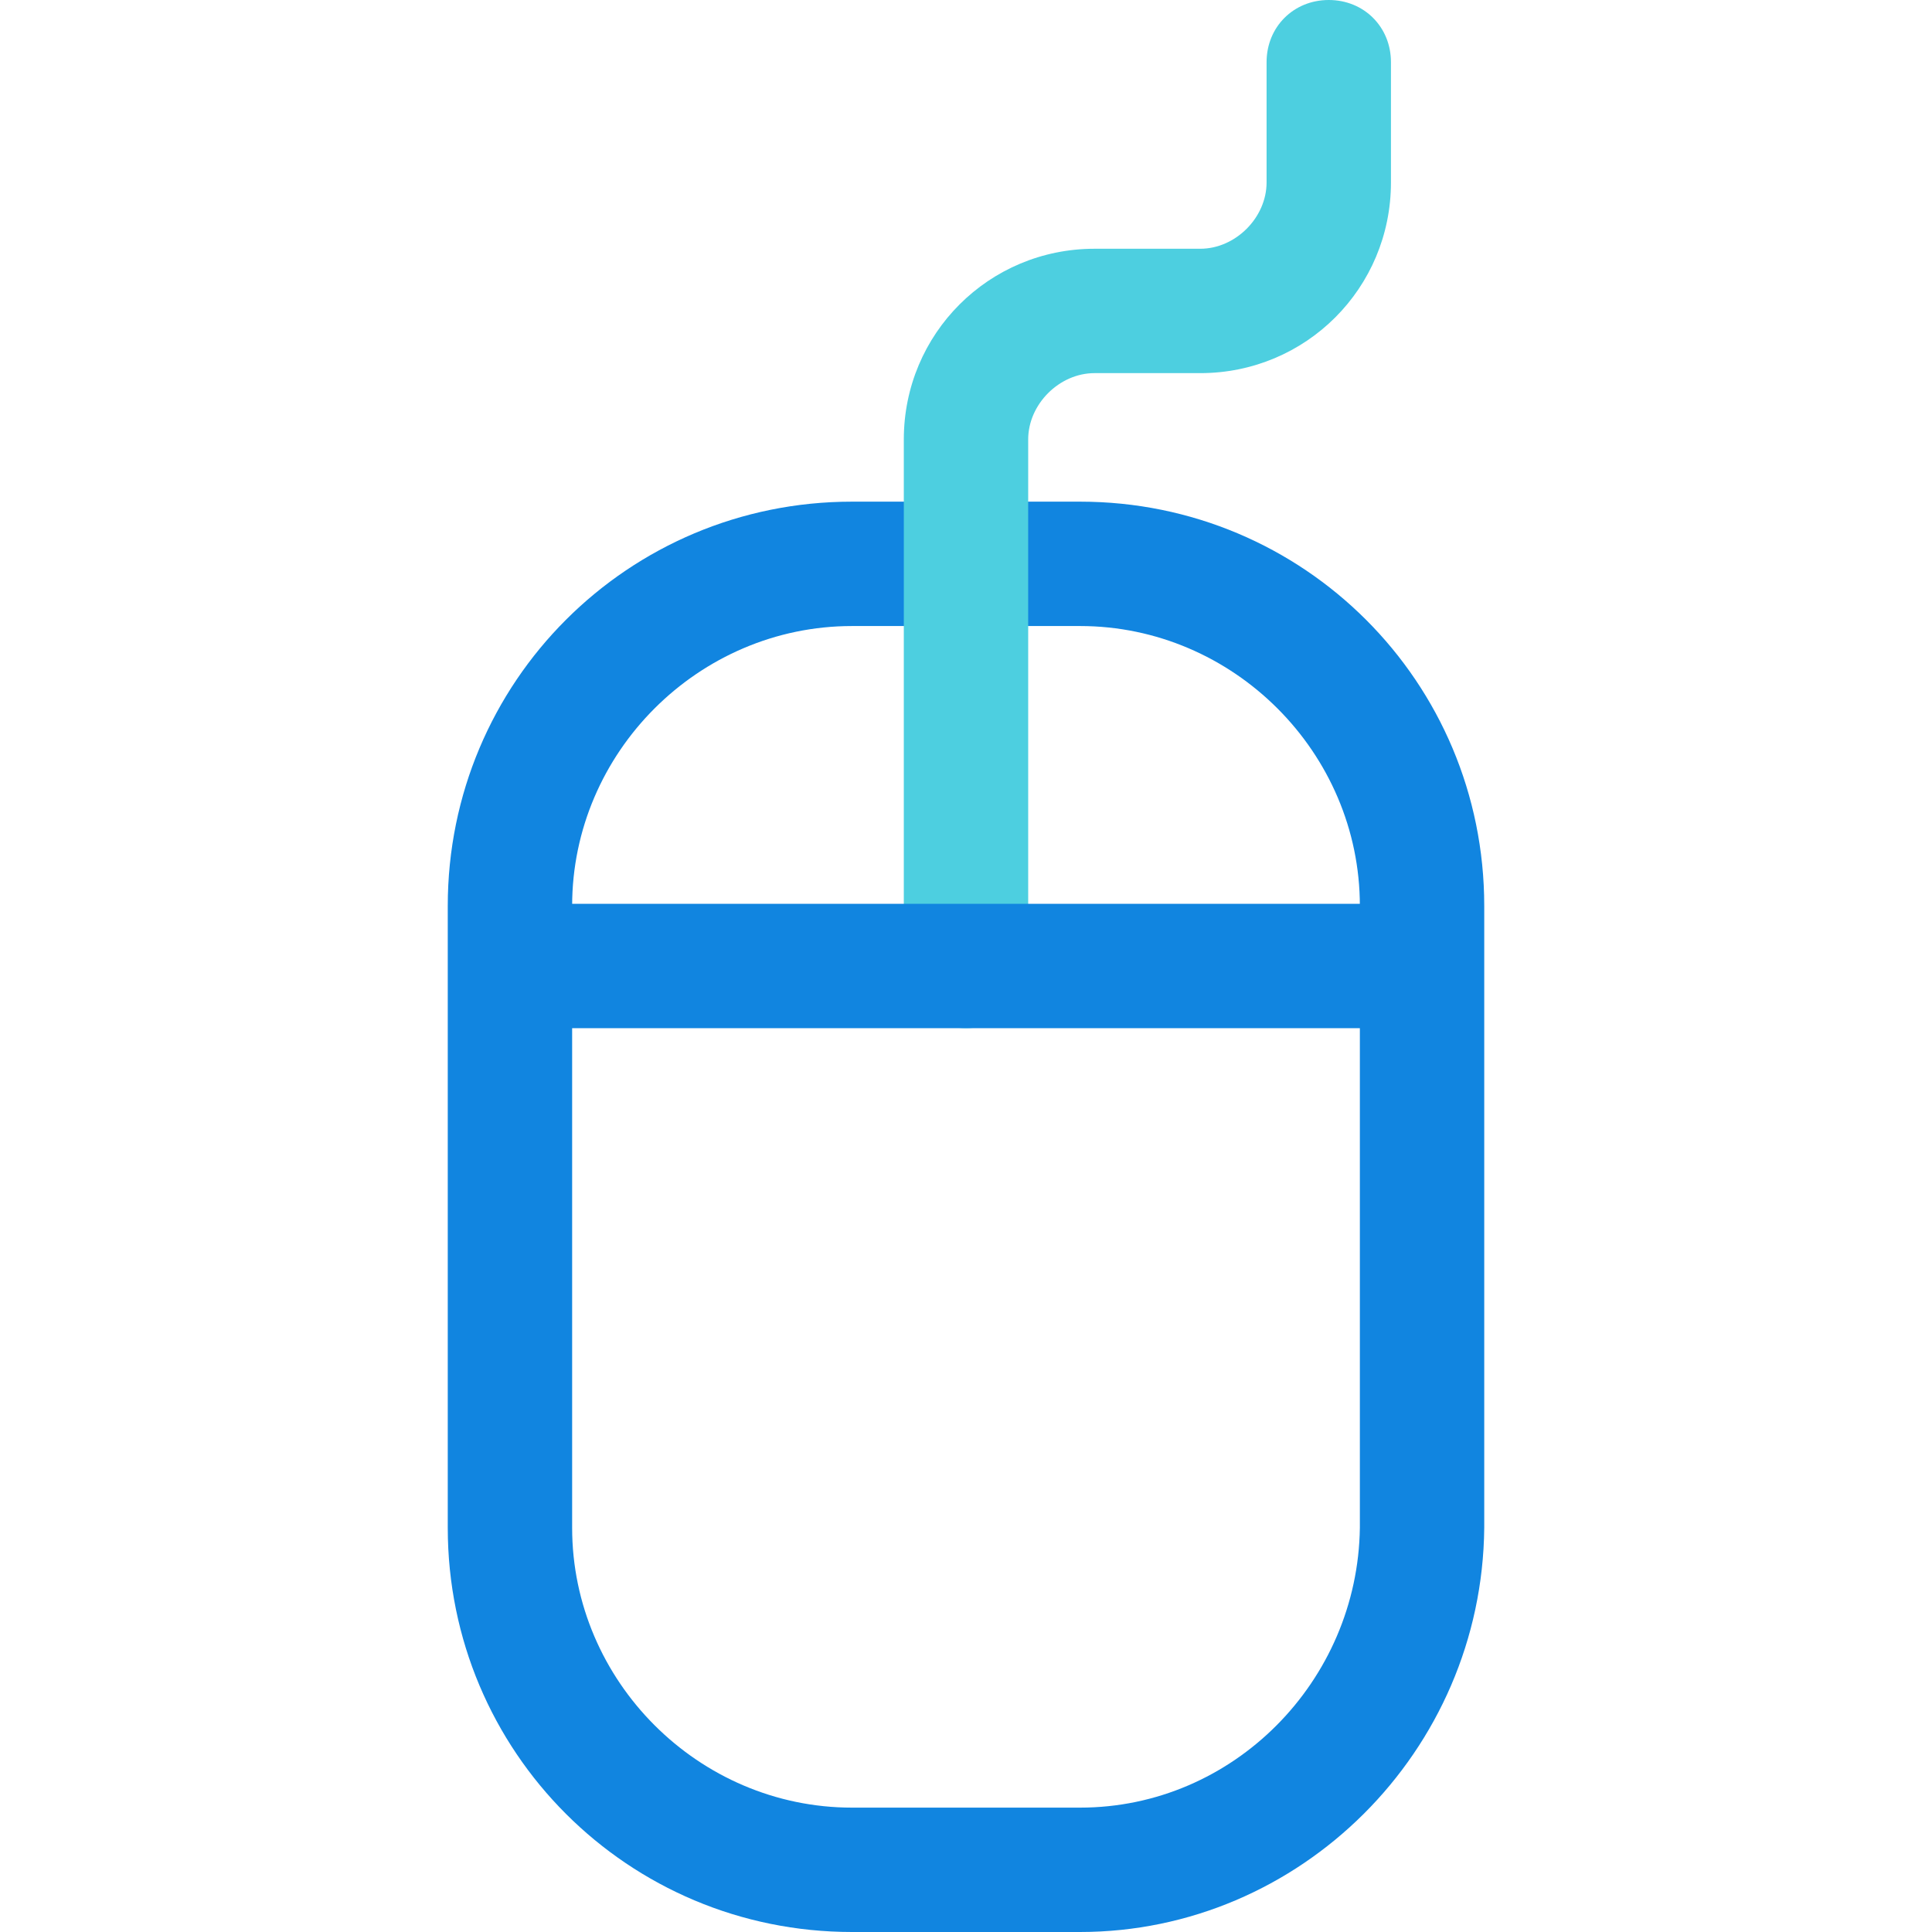<?xml version="1.0" encoding="iso-8859-1"?>
<!-- Generator: Adobe Illustrator 19.0.0, SVG Export Plug-In . SVG Version: 6.00 Build 0)  -->
<svg version="1.1" id="Capa_1" xmlns="http://www.w3.org/2000/svg" xmlns:xlink="http://www.w3.org/1999/xlink" x="0px" y="0px"
	 viewBox="0 0 486.922 486.922" style="enable-background:new 0 0 486.922 486.922;" xml:space="preserve">
<path style="fill:#1185E0;" d="M272.196,486.922h-57.469c-56.424,0-101.878-45.453-101.878-101.878V228.31
	c0-56.424,45.453-101.878,101.878-101.878h57.469c56.424,0,101.878,45.453,101.878,101.878v156.735
	C373.551,441.469,327.576,486.922,272.196,486.922z M214.727,157.78c-38.661,0-70.531,31.869-70.531,70.531v156.735
	c0,38.661,31.869,70.531,70.531,70.531h57.469c38.661,0,70.008-31.869,70.531-70.531V228.31c0-38.661-31.869-70.531-70.531-70.531
	H214.727z"/>
<path style="fill:#4DCFE0;" d="M243.461,259.135c-8.882,0-15.673-6.792-15.673-15.673V110.759c0-26.645,21.42-48.065,48.065-48.065
	h26.645c8.882,0,16.718-7.837,16.718-16.718V15.673C319.216,6.792,326.008,0,334.89,0c8.882,0,15.673,6.792,15.673,15.673v30.302
	c0,26.645-21.42,48.065-48.065,48.065h-26.645c-8.882,0-16.718,7.837-16.718,16.718v132.702
	C259.135,252.343,252.343,259.135,243.461,259.135z"/>
<path style="fill:#1185E0;" d="M357.878,259.135H129.045c-8.882,0-15.673-6.792-15.673-15.673c0-8.882,6.792-15.673,15.673-15.673
	h228.833c8.882,0,15.673,6.792,15.673,15.673C373.551,252.343,366.759,259.135,357.878,259.135z"/>
<g>
</g>
<g>
</g>
<g>
</g>
<g>
</g>
<g>
</g>
<g>
</g>
<g>
</g>
<g>
</g>
<g>
</g>
<g>
</g>
<g>
</g>
<g>
</g>
<g>
</g>
<g>
</g>
<g>
</g>
</svg>
